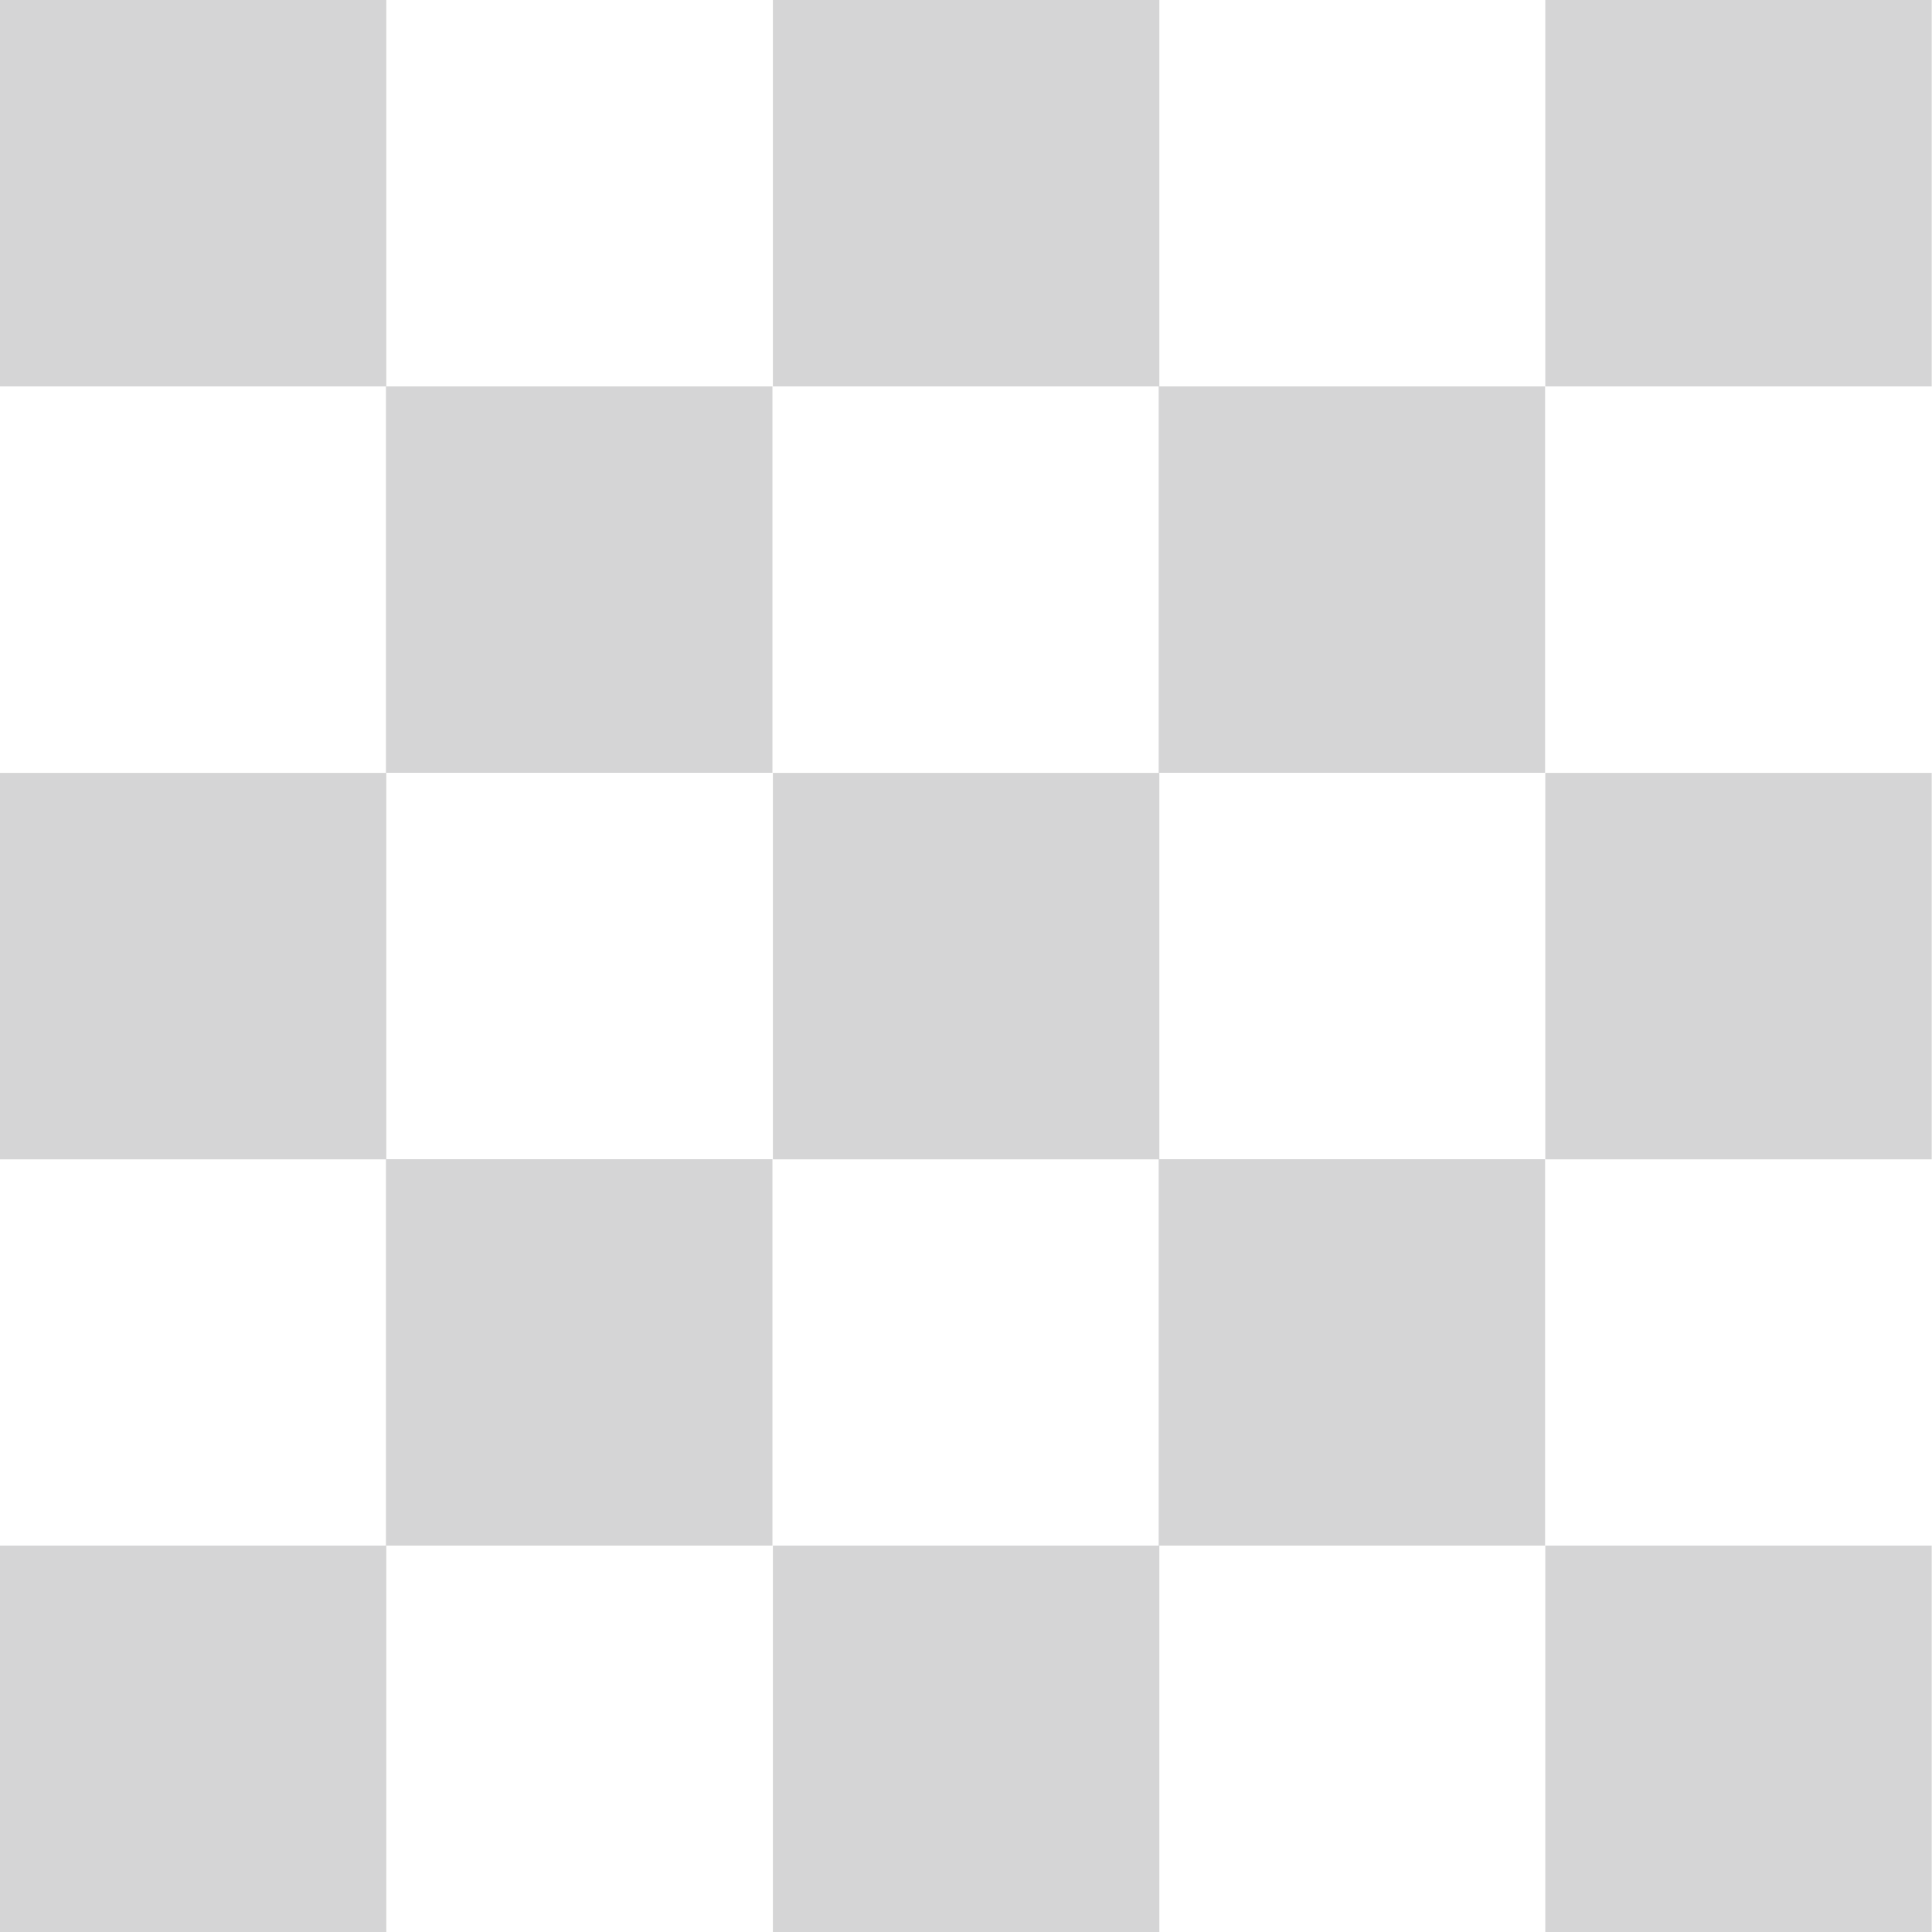 <svg width="26" height="26" viewBox="0 0 26 26" fill="none" xmlns="http://www.w3.org/2000/svg">
<g opacity="0.2">
<path d="M25.996 5.2V0L20.796 0V5.2H25.996Z" fill="#2F2F33"/>
<path d="M20.793 10.4V5.2H15.593V10.4H20.793Z" fill="#2F2F33"/>
<path d="M20.793 20.8V15.6H15.593V20.8H20.793Z" fill="#2F2F33"/>
<path d="M25.996 26V20.8H20.796V26H25.996Z" fill="#2F2F33"/>
<path d="M25.996 15.602V10.401H20.796V15.602H25.996Z" fill="#2F2F33"/>
<path d="M15.602 5.2V0L10.401 0V5.2H15.602Z" fill="#2F2F33"/>
<path d="M10.395 10.4V5.2H5.194V10.4H10.395Z" fill="#2F2F33"/>
<path d="M10.395 20.8V15.6H5.194V20.8H10.395Z" fill="#2F2F33"/>
<path d="M15.602 26V20.8H10.401V26H15.602Z" fill="#2F2F33"/>
<path d="M15.602 15.602V10.401H10.401V15.602H15.602Z" fill="#2F2F33"/>
<path d="M5.199 5.2V0L-0.001 0V5.2H5.199Z" fill="#2F2F33"/>
<path d="M5.199 26V20.8H-0.001V26H5.199Z" fill="#2F2F33"/>
<path d="M5.199 15.602V10.401H-0.001V15.602H5.199Z" fill="#2F2F33"/>
</g>
</svg>
